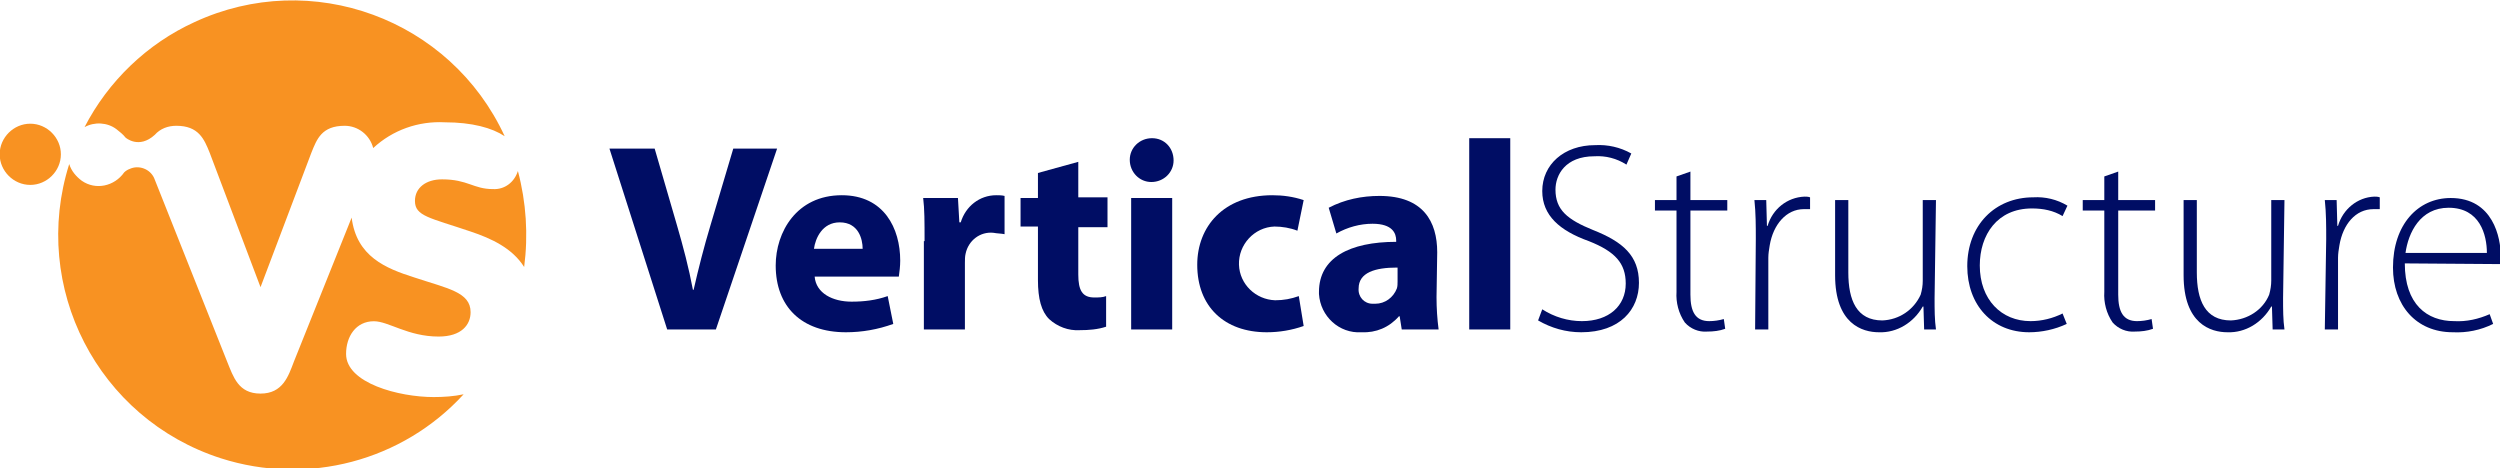 <?xml version="1.0" encoding="utf-8"?>
<!-- Generator: Adobe Illustrator 22.1.0, SVG Export Plug-In . SVG Version: 6.00 Build 0)  -->
<svg id="Layer_1" xmlns="http://www.w3.org/2000/svg" viewBox="0 0 359.4 67.3"><style>.st0logo{fill:#f89222}.st1logo{fill:#000d64}</style><g id="Group_12" transform="translate(92.653 -401.217)"><path id="Path_201" class="st0logo" d="M-92.7 423.4c0-2.4 2-4.4 4.4-4.4 2.4 0 4.4 2 4.4 4.4s-2 4.4-4.4 4.4c-2.4 0-4.4-2-4.4-4.4z"></path><path id="Path_202" class="st0logo" d="M-18.2 425.8c-.5 1.6-1.9 2.7-3.6 2.6-2.8 0-3.6-1.4-7.3-1.4-2.3 0-3.9 1.2-3.9 3.1 0 2.2 2.1 2.4 8 4.4 3 1 6 2.4 7.7 5.1.6-4.6.3-9.3-.9-13.8zm-20.7 21.6c2.1 0 4.9 2.2 9.3 2.2 3.3 0 4.6-1.7 4.6-3.5 0-2.9-3.3-3.4-8.1-5-4.1-1.3-8.3-3-9-8.6l-8.3 20.7c-.8 2.1-1.6 4.6-4.8 4.6s-3.9-2.4-4.8-4.6l-10.5-26.4c-.6-1.3-2.2-1.9-3.5-1.3-.3.1-.6.3-.8.5-1.4 2-4.1 2.6-6.1 1.2-.8-.6-1.5-1.4-1.8-2.4-5.6 17.7 4.1 36.6 21.8 42.3 12.5 4 26.1.4 34.9-9.2-1.4.3-2.9.4-4.3.4-5 0-12.6-2-12.6-6.2 0-2.5 1.4-4.7 4-4.7zm-37-27.6c.5.4.9.7 1.3 1.2 0 0 1.9 1.7 4.2-.4.8-.9 1.9-1.3 3.1-1.3 3.2 0 4 1.9 4.8 3.9l7.3 19.3 7.3-19.3c.8-2 1.5-3.9 4.8-3.9 1.9 0 3.6 1.3 4.1 3.2 2.8-2.6 6.5-3.9 10.3-3.7 3.9 0 6.8.8 8.6 2-7.8-16.9-27.8-24.2-44.6-16.4-6.8 3.1-12.4 8.5-15.8 15.1 1.4-.8 3.3-.7 4.6.3z"></path><g id="Group_9" transform="translate(-4.538 421.583)"><path id="Path_203" class="st1logo" d="M7.8 27L-.5 1H6l3.2 11c.9 3.1 1.7 6.1 2.3 9.3h.1c.7-3.1 1.5-6.2 2.4-9.2L17.3 1h6.3l-8.8 26h-7z"></path><path id="Path_204" class="st1logo" d="M29 19.4c.2 2.4 2.6 3.6 5.3 3.6 1.8 0 3.5-.2 5.2-.8l.8 4c-2.2.8-4.5 1.2-6.8 1.2-6.4 0-10.1-3.7-10.1-9.6 0-4.8 3-10.1 9.5-10.1 6.1 0 8.4 4.8 8.4 9.4 0 .8-.1 1.6-.2 2.3H29zm6.9-4c0-1.4-.6-3.8-3.3-3.8-2.5 0-3.5 2.3-3.7 3.8h7z"></path><path id="Path_205" class="st1logo" d="M44.8 14.3c0-2.8 0-4.6-.2-6.2h5l.2 3.5h.2c.7-2.3 2.7-3.9 5.1-3.9.4 0 .8 0 1.2.1v5.5c-.5-.1-1.1-.1-1.6-.2-1.9-.2-3.6 1.1-4 3-.1.4-.1.9-.1 1.3V27h-5.9V14.3z"></path><path id="Path_206" class="st1logo" d="M66.9 2.9V8h4.2v4.3h-4.2v6.8c0 2.3.6 3.3 2.3 3.3.6 0 1.2 0 1.7-.2v4.4c-1.2.4-2.5.5-3.8.5-1.6.1-3.2-.5-4.4-1.6-1.1-1.1-1.6-2.9-1.6-5.6v-7.7h-2.5V8.1h2.5V4.5l5.8-1.6z"></path><path id="Path_207" class="st1logo" d="M77.4 5.8c-1.7 0-3.1-1.4-3.1-3.2 0-1.7 1.4-3.1 3.2-3.1s3.1 1.4 3.1 3.2c0 1.7-1.4 3.1-3.2 3.1zM74.5 27V8.1h5.9V27h-5.9z"></path><path id="Path_208" class="st1logo" d="M99.3 26.5c-1.7.6-3.5.9-5.3.9-6.1 0-10-3.7-10-9.7 0-5.5 3.8-10 10.8-10 1.5 0 3 .2 4.5.7l-.9 4.4c-1-.4-2.2-.6-3.3-.6-2.9.1-5.2 2.6-5.1 5.5.1 2.8 2.4 5 5.2 5.1 1.2 0 2.3-.2 3.4-.6l.7 4.3z"></path><path id="Path_209" class="st1logo" d="M118.4 22.4c0 1.5.1 3.1.3 4.6h-5.3l-.3-1.9h-.1c-1.4 1.6-3.3 2.4-5.4 2.3-3.2.2-5.9-2.3-6.1-5.5v-.3c0-4.9 4.4-7.2 11.1-7.2v-.2c0-1-.5-2.4-3.4-2.4-1.8 0-3.6.5-5.2 1.4l-1.1-3.7c2.3-1.2 4.8-1.7 7.3-1.7 6.3 0 8.3 3.7 8.3 8.1l-.1 6.5zm-5.7-4.3c-3.1 0-5.5.7-5.5 3-.1 1.2.8 2.2 2 2.2h.4c1.4 0 2.6-.9 3.1-2.2.1-.3.1-.7.1-1v-2z"></path><path id="Path_210" class="st1logo" d="M123.1-.5h5.9V27h-5.9V-.5z"></path><path id="Path_211" class="st1logo" d="M133.6 24.1c1.7 1.1 3.7 1.7 5.7 1.7 3.9 0 6.3-2.2 6.3-5.4 0-2.9-1.5-4.6-5.3-6.1-4.2-1.5-6.7-3.7-6.7-7.2 0-3.8 3.1-6.6 7.6-6.6 1.8-.1 3.6.3 5.2 1.2l-.7 1.6c-1.4-.9-3-1.3-4.6-1.2-4.2 0-5.6 2.7-5.6 4.8 0 2.9 1.7 4.3 5.4 5.8 4.3 1.7 6.6 3.7 6.6 7.6 0 3.8-2.7 7.1-8.3 7.1-2.2 0-4.3-.6-6.2-1.7l.6-1.6z"></path><path id="Path_212" class="st1logo" d="M154.9 4.3v4.1h5.3v1.5h-5.3V22c0 2.4.7 3.8 2.7 3.8.7 0 1.4-.1 2.1-.3l.2 1.4c-.8.3-1.7.4-2.6.4-1.2.1-2.4-.4-3.2-1.3-.9-1.3-1.3-2.9-1.2-4.4V9.9h-3.1V8.4h3.1V5l2-.7z"></path><path id="Path_213" class="st1logo" d="M164.3 14c0-1.9 0-3.7-.2-5.6h1.7l.1 3.7h.1c.7-2.4 2.8-4.1 5.3-4.2.3 0 .5 0 .8.1v1.7h-.9c-2.5 0-4.4 2.2-4.9 5.2-.1.6-.2 1.2-.2 1.8V27h-1.9l.1-13z"></path><path id="Path_214" class="st1logo" d="M190 22.5c0 1.6 0 3.1.2 4.5h-1.7l-.1-3.3h-.1c-1.3 2.3-3.7 3.8-6.3 3.7-2.4 0-6.3-1.2-6.3-8.2V8.4h1.9v10.4c0 4 1.2 6.9 4.9 6.9 2.4-.1 4.5-1.5 5.5-3.7.2-.7.3-1.3.3-2V8.4h1.9l-.2 14.1z"></path><path id="Path_215" class="st1logo" d="M209 26.2c-1.7.8-3.6 1.2-5.4 1.2-5.3 0-8.9-3.9-8.9-9.5 0-5.9 4-9.9 9.5-9.9 1.7-.1 3.4.3 4.9 1.2l-.7 1.5c-1.3-.8-2.8-1.1-4.4-1.1-5 0-7.5 3.8-7.5 8.2 0 4.9 3.1 8 7.3 8 1.6 0 3.2-.4 4.6-1.1l.6 1.5z"></path><path id="Path_216" class="st1logo" d="M216.4 4.3v4.1h5.3v1.5h-5.3V22c0 2.4.7 3.8 2.7 3.8.7 0 1.4-.1 2.1-.3l.2 1.4c-.8.3-1.7.4-2.6.4-1.2.1-2.4-.4-3.2-1.3-.9-1.3-1.3-2.9-1.2-4.4V9.9h-3.1V8.4h3.1V5l2-.7z"></path><path id="Path_217" class="st1logo" d="M240.1 22.5c0 1.6 0 3.1.2 4.5h-1.7l-.1-3.3h-.1c-1.3 2.3-3.7 3.8-6.3 3.7-2.4 0-6.3-1.2-6.3-8.2V8.4h1.9v10.4c0 4 1.2 6.9 4.9 6.9 2.4-.1 4.6-1.5 5.5-3.7.2-.7.3-1.4.3-2V8.4h1.9l-.2 14.1z"></path><path id="Path_218" class="st1logo" d="M246.3 14c0-1.9 0-3.7-.2-5.6h1.7l.1 3.7h.1c.7-2.4 2.8-4.1 5.2-4.2.3 0 .5 0 .8.1v1.7h-.9c-2.6 0-4.4 2.2-4.9 5.2-.1.6-.2 1.2-.2 1.8V27h-1.9l.2-13z"></path><path id="Path_219" class="st1logo" d="M257.6 17.5c0 5.9 3.2 8.3 7.1 8.3 1.8.1 3.5-.3 5.1-1l.5 1.4c-1.8.9-3.8 1.3-5.8 1.2-5.3 0-8.6-3.9-8.6-9.3 0-6.2 3.6-10 8.3-10 6.1 0 7.2 5.7 7.2 8.4 0 .4 0 .8-.1 1.1l-13.7-.1zm11.8-1.5c0-2.6-1-6.5-5.5-6.5-4.1 0-5.8 3.6-6.2 6.5h11.7z"></path></g></g></svg>